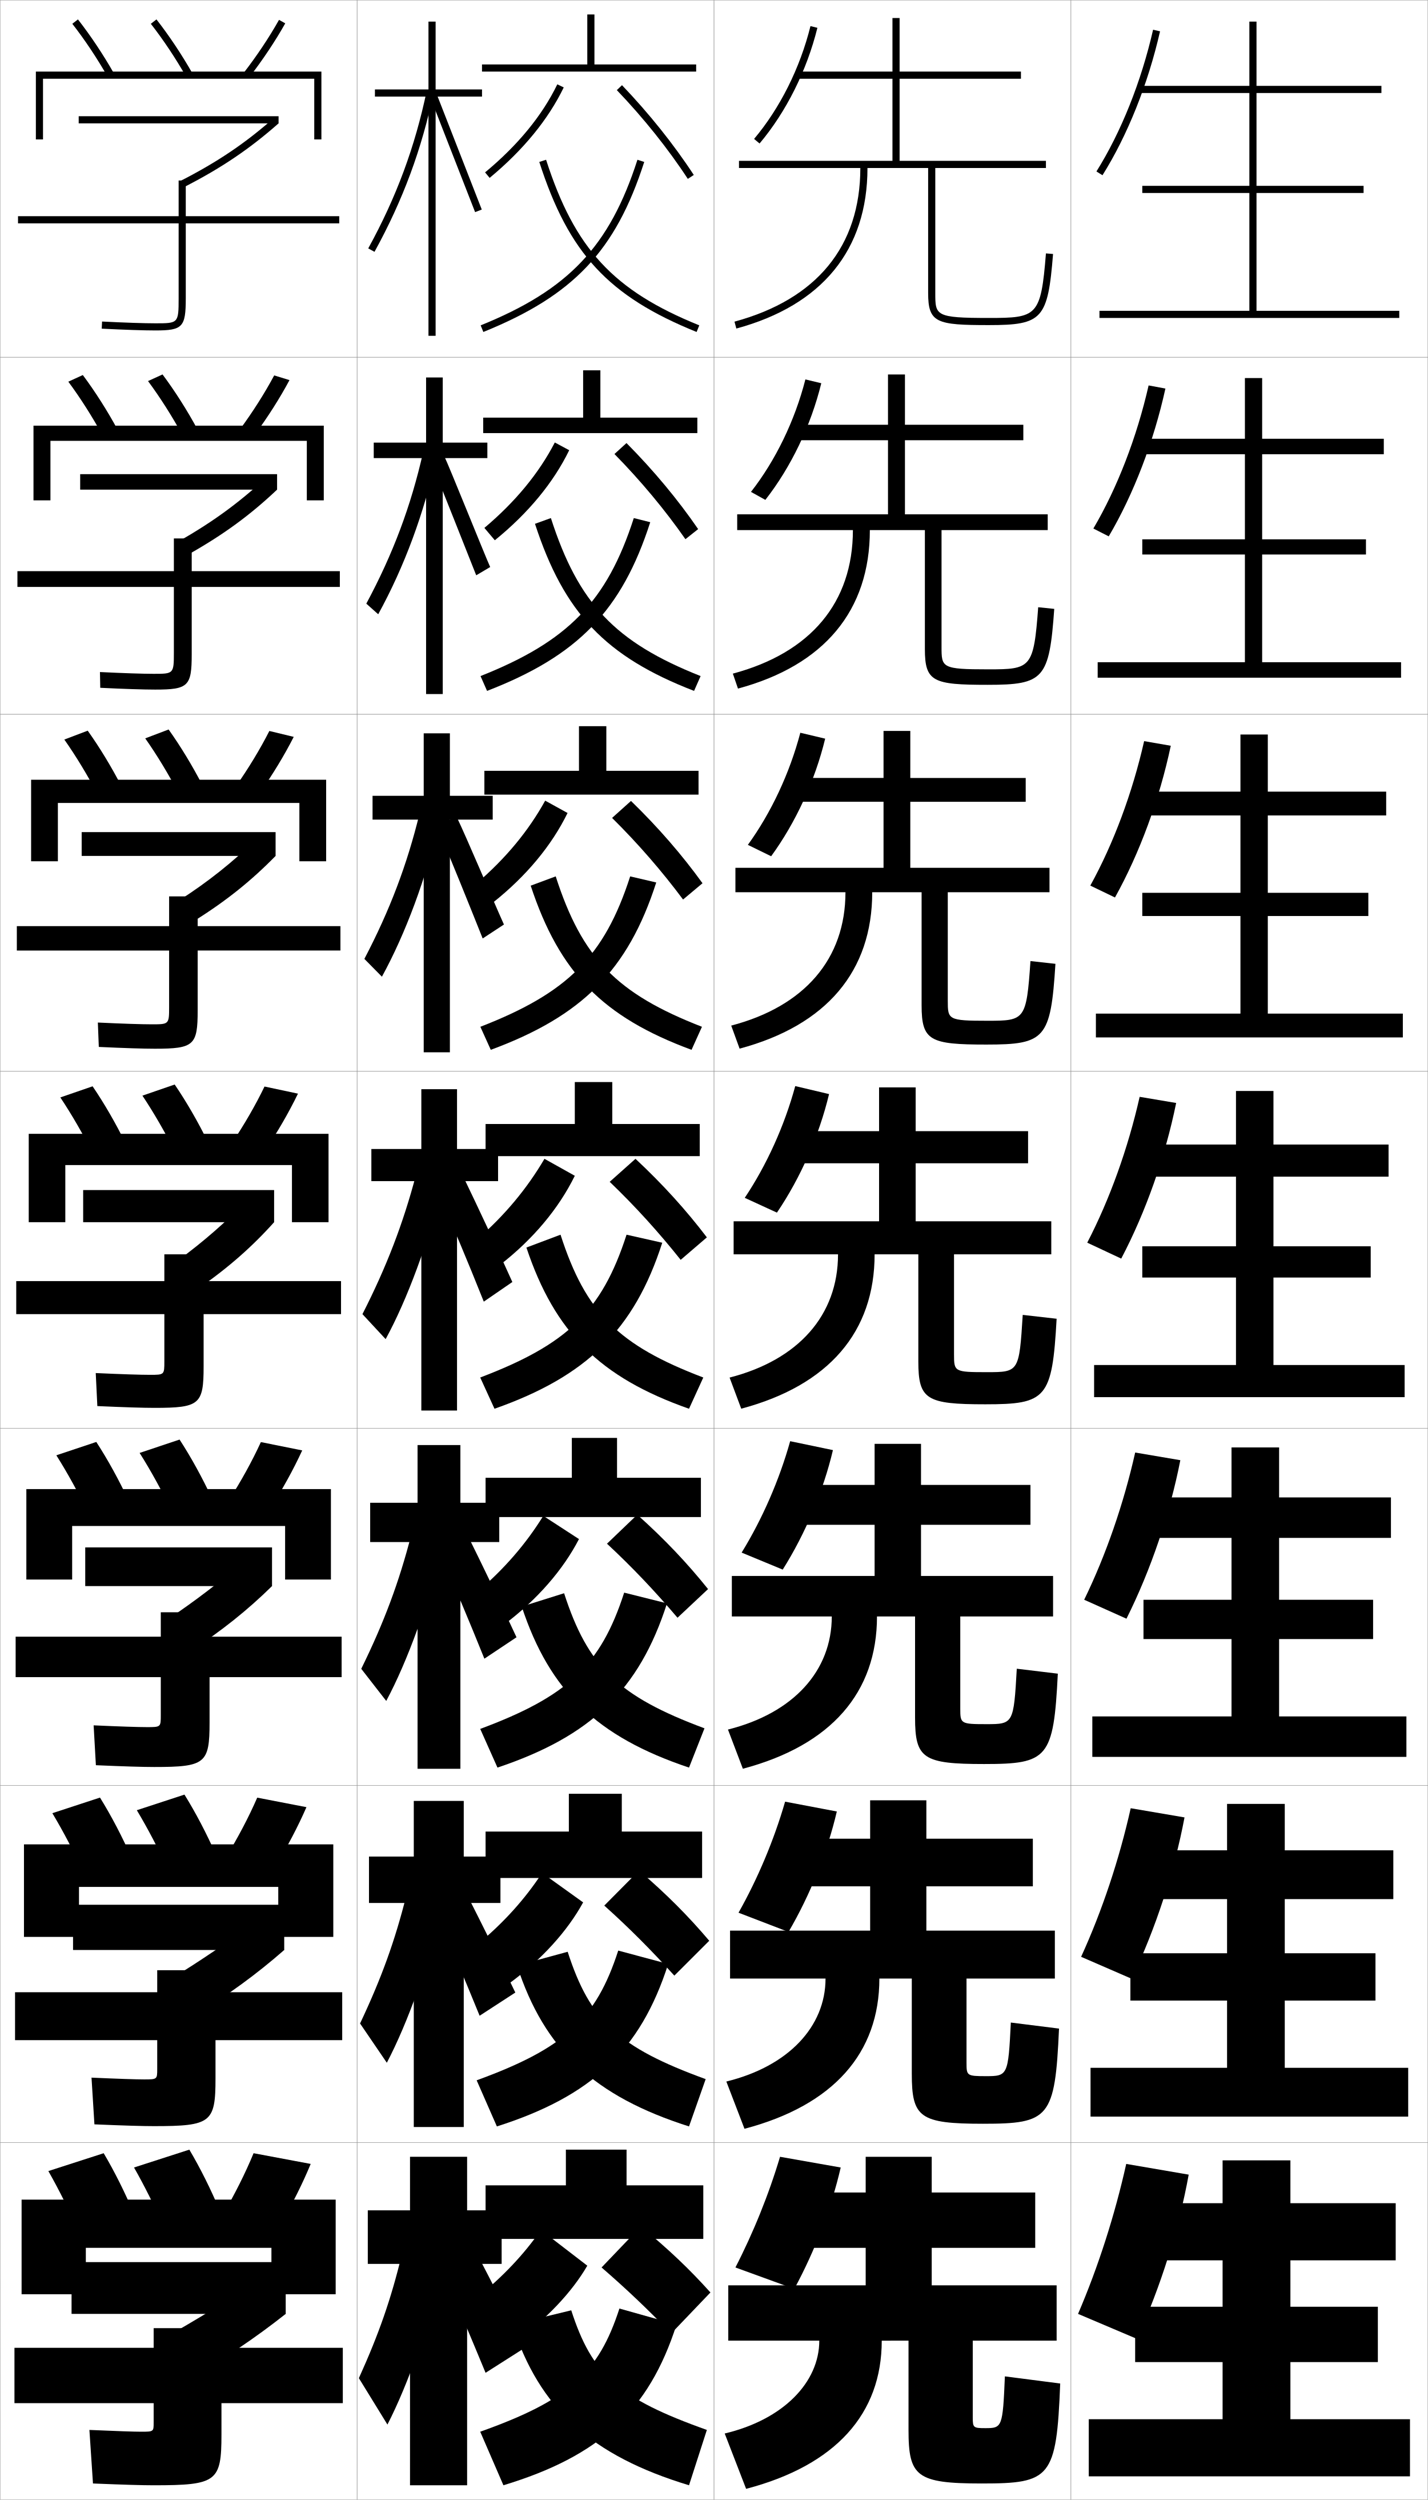 <?xml version="1.0" encoding="utf-8"?>
<!-- Generator: Adobe Illustrator 11 Build 225, SVG Export Plug-In . SVG Version: 6.0.0 Build 78)  -->
<!DOCTYPE svg PUBLIC "-//W3C//DTD SVG 1.0//EN"    "http://www.w3.org/TR/2001/REC-SVG-20010904/DTD/svg10.dtd">
<svg  xmlns="http://www.w3.org/2000/svg" xmlns:xlink="http://www.w3.org/1999/xlink" xmlns:a="http://ns.adobe.com/AdobeSVGViewerExtensions/3.0/"
	 width="400.1" height="700.1" viewBox="0 0 400.1 700.1"
	 overflow="visible" enable-background="new 0 0 400.1 700.1" xml:space="preserve">
		<g id="glyphs">
			<g>
				<rect x="0.05" y="0.05" fill="none" stroke="#999999" stroke-width="0.1" width="100" height="100"/> 
				<rect x="0.05" y="100.05" fill="none" stroke="#999999" stroke-width="0.1" width="100" height="100"/> 
				<rect x="0.05" y="200.05" fill="none" stroke="#999999" stroke-width="0.1" width="100" height="100"/> 
				<rect x="0.05" y="300.05" fill="none" stroke="#999999" stroke-width="0.1" width="100" height="100"/> 
				<rect x="0.05" y="400.05" fill="none" stroke="#999999" stroke-width="0.1" width="100" height="100"/> 
				<rect x="0.05" y="500.05" fill="none" stroke="#999999" stroke-width="0.1" width="100" height="100"/> 
				<rect x="0.05" y="600.05" fill="none" stroke="#999999" stroke-width="0.1" width="100" height="100"/> 
				<rect x="100.05" y="0.05" fill="none" stroke="#999999" stroke-width="0.1" width="100" height="100"/> 
				<rect x="100.05" y="100.05" fill="none" stroke="#999999" stroke-width="0.1" width="100" height="100"/> 
				<rect x="100.05" y="200.05" fill="none" stroke="#999999" stroke-width="0.1" width="100" height="100"/> 
				<rect x="100.05" y="300.05" fill="none" stroke="#999999" stroke-width="0.1" width="100" height="100"/> 
				<rect x="100.05" y="400.05" fill="none" stroke="#999999" stroke-width="0.1" width="100" height="100"/> 
				<rect x="100.05" y="500.05" fill="none" stroke="#999999" stroke-width="0.1" width="100" height="100"/> 
				<rect x="100.05" y="600.05" fill="none" stroke="#999999" stroke-width="0.1" width="100" height="100"/> 
				<rect x="200.05" y="0.05" fill="none" stroke="#999999" stroke-width="0.1" width="100" height="100"/> 
				<rect x="200.05" y="100.05" fill="none" stroke="#999999" stroke-width="0.1" width="100" height="100"/> 
				<rect x="200.05" y="200.05" fill="none" stroke="#999999" stroke-width="0.1" width="100" height="100"/> 
				<rect x="200.05" y="300.05" fill="none" stroke="#999999" stroke-width="0.1" width="100" height="100"/> 
				<rect x="200.05" y="400.05" fill="none" stroke="#999999" stroke-width="0.1" width="100" height="100"/> 
				<rect x="200.05" y="500.05" fill="none" stroke="#999999" stroke-width="0.1" width="100" height="100"/> 
				<rect x="200.05" y="600.05" fill="none" stroke="#999999" stroke-width="0.1" width="100" height="100"/> 
				<rect x="300.05" y="0.05" fill="none" stroke="#999999" stroke-width="0.1" width="100" height="100"/> 
				<rect x="300.05" y="100.05" fill="none" stroke="#999999" stroke-width="0.1" width="100" height="100"/> 
				<rect x="300.05" y="200.05" fill="none" stroke="#999999" stroke-width="0.1" width="100" height="100"/> 
				<rect x="300.05" y="300.05" fill="none" stroke="#999999" stroke-width="0.1" width="100" height="100"/> 
				<rect x="300.05" y="400.05" fill="none" stroke="#999999" stroke-width="0.1" width="100" height="100"/> 
				<rect x="300.05" y="500.05" fill="none" stroke="#999999" stroke-width="0.1" width="100" height="100"/> 
				<rect x="300.05" y="600.05" fill="none" stroke="#999999" stroke-width="0.1" width="100" height="100"/> 
			</g>
			<polygon points="361.55,677.55 361.55,661.55 386.05,661.55 386.05,646.05 
				361.55,646.05 361.55,633.05 391.05,633.05 391.05,617.05 361.55,617.05 
				361.55,605.05 342.55,605.05 342.55,617.05 317.05,617.05 317.05,633.05 
				342.55,633.05 342.55,646.05 318.05,646.05 318.05,661.55 342.55,661.55 
				342.55,677.55 305.05,677.55 305.05,693.55 395.05,693.55 395.05,677.55 "/>
			<polygon points="394.55,579.133 359.966,579.133 359.966,560.3 385.383,560.3 
				385.383,547.05 359.966,547.05 359.966,531.883 390.383,531.883 390.383,518.217 
				359.966,518.217 359.966,505.217 343.8,505.217 343.8,518.217 317.383,518.217 
				317.383,531.883 343.8,531.883 343.8,547.05 316.716,547.05 316.716,560.3 
				343.8,560.3 343.8,579.133 305.55,579.133 305.55,592.8 394.55,592.8 "/>
			<polygon points="394.05,480.717 358.383,480.717 358.383,459.05 384.717,459.05 
				384.717,448.05 358.383,448.05 358.383,430.717 389.717,430.717 389.717,419.383 
				358.383,419.383 358.383,405.383 345.05,405.383 345.05,419.383 317.717,419.383 
				317.717,430.717 345.05,430.717 345.05,448.05 320.384,448.05 320.384,459.05 
				345.05,459.05 345.05,480.717 306.05,480.717 306.05,492.05 394.05,492.05 "/>
			<g>
				<polygon points="352.05,87.05 352.05,54.05 382.05,54.05 382.05,52.05 
					352.05,52.05 352.05,26.05 387.05,26.05 387.05,24.05 352.05,24.05 
					352.05,6.05 350.05,6.05 350.05,24.05 319.05,24.05 319.05,26.05 
					350.05,26.05 350.05,52.05 320.05,52.05 320.05,54.05 350.05,54.05 
					350.05,87.05 308.05,87.05 308.05,89.05 392.05,89.05 392.05,87.05 "/>
				<polygon points="348.8,105.883 348.8,122.883 318.717,122.883 318.717,127.216 
					348.8,127.216 348.8,151.049 320.05,151.049 320.05,155.3 348.8,155.3 
					348.8,185.466 307.55,185.466 307.55,189.8 392.55,189.8 392.55,185.466 
					353.633,185.466 353.633,155.3 382.717,155.3 382.717,151.049 353.633,151.049 
					353.633,127.216 387.716,127.216 387.716,122.883 353.633,122.883 353.633,105.883 "/>
				<polygon points="347.55,205.716 347.55,221.716 318.383,221.716 318.383,228.383 
					347.55,228.383 347.55,250.05 320.05,250.05 320.05,256.55 347.55,256.55 
					347.55,283.883 307.05,283.883 307.05,290.55 393.05,290.55 393.05,283.883 
					355.217,283.883 355.217,256.55 383.383,256.55 383.383,250.05 355.217,250.05 
					355.217,228.383 388.383,228.383 388.383,221.716 355.217,221.716 355.217,205.716 "/>
				<polygon points="346.3,305.55 346.3,320.55 318.05,320.55 318.05,329.55 
					346.3,329.55 346.3,349.05 320.05,349.05 320.05,357.8 346.3,357.8 
					346.3,382.3 306.55,382.3 306.55,391.3 393.55,391.3 393.55,382.3 
					356.8,382.3 356.8,357.8 384.05,357.8 384.05,349.05 356.8,349.05 
					356.8,329.55 389.05,329.55 389.05,320.55 356.8,320.55 356.8,305.55 "/>
			</g>
			<g>
				<path d="M302.05,648.05l16.5,7c6.695-14.709,11.815-31.118,14.5-46l-17.5-3
					C312.356,620.343,307.745,634.79,302.05,648.05z"/>
				<path d="M316.804,506.429c-3.217,14.342-7.999,28.73-13.896,41.615l14.174,6.154
					c6.76-14.167,11.991-30.278,14.797-45.195L316.804,506.429z"/>
				<path d="M318.059,406.809c-3.24,14.389-8.193,28.72-14.291,41.23l11.847,5.309
					c6.825-13.625,12.167-29.438,15.094-44.391L318.059,406.809z"/>
				<path d="M319.312,307.188c-3.263,14.437-8.388,28.709-14.687,40.846l9.521,4.463
					c6.891-13.084,12.343-28.6,15.391-43.586L319.312,307.188z"/>
				<path d="M320.566,207.568c-3.286,14.484-8.582,28.698-15.082,40.461l6.912,3.329
					c6.933-12.456,12.478-27.571,15.636-42.493L320.566,207.568z"/>
				<path d="M321.821,107.948c-3.31,14.533-8.776,28.688-15.478,40.076l4.304,2.196
					c6.975-11.828,12.611-26.543,15.881-41.401L321.821,107.948z"/>
				<path d="M307.202,48.019l1.695,1.062c7.018-11.199,12.746-25.515,16.127-40.309
					l-1.949-0.445C319.742,22.908,314.105,37.004,307.202,48.019z"/>
			</g>
			<path d="M206.05,635.05l16.5,6c5.814-10.72,10.448-22.878,13-34l-17-3
				C215.394,614.641,211.034,625.369,206.05,635.05z"/>
			<path d="M219.971,504.593c-3.116,10.781-7.684,21.592-13.049,31.1l14.005,5.381
				c6.089-10.411,10.91-22.461,13.534-33.733L219.971,504.593z"/>
			<path d="M221.393,403.636c-3.076,10.973-7.852,21.864-13.599,31.2l11.511,4.762
				c6.364-10.104,11.372-22.046,14.068-33.468L221.393,403.636z"/>
			<g>
				<path d="M211.284,38.906l1.531,1.287c7.463-8.872,13.219-20.379,16.205-32.402
					l-1.941-0.482C224.165,19.042,218.556,30.263,211.284,38.906z"/>
				<path d="M230.108,107.333l-4.451-1.068c-2.955,11.543-8.355,22.682-15.246,31.498
					l4.026,2.239C221.626,130.822,227.194,119.207,230.108,107.333z"/>
				<path d="M231.197,206.877l-6.961-1.655c-2.995,11.353-8.187,22.409-14.696,31.398
					l6.521,3.191C222.974,230.324,228.356,218.6,231.197,206.877z"/>
				<path d="M222.814,304.179c-3.035,11.163-8.02,22.136-14.147,31.299l9.016,4.143
					c6.639-9.796,11.834-21.629,14.603-33.201L222.814,304.179z"/>
			</g>
			<g>
				<path d="M254.55,655.55v25c0,13.02,2.207,15,20.5,15c19.277,0,20.965-1.484,22-28l-15.5-2
					c-0.596,14.312-0.78,14.5-5.5,14.5c-3.344,0-3.5-0.144-3.5-3v-21.5h23.5v-15.5h-35v-10.5h29v-15.5h-29v-10
					h-18.5v10h-21.5v15.5h21.5v10.5h-38.5v15.5h25.5c0,11.643-10.056,22.108-26.5,26l6,15.5
					c25.13-6.589,38-21.039,38-41.5H254.55z"/>
				<path d="M259.55,504.216h-15.75v10.751h-22.333v13.333h22.333v12.416h-39.25v13.417
					h26.75c0,13.446-10.402,24.595-27.793,28.84l5.087,13.237
					c24.947-6.575,37.79-21.209,37.79-42.077h9.084v26.667
					c0,12.247,2.23,14,19.916,14c18.568,0,20.227-1.517,21.333-26.653l-13.499-1.693
					c-0.731,14.858-0.88,15.014-7.001,15.014c-5.286,0-5.416-0.136-5.416-3.667
					v-23.667h24.75v-13.417h-36v-12.416h29.833v-13.333h-29.833V504.216z"/>
				<path d="M258.05,404.383h-13v11.5h-23.167v11.167h23.167v14.333h-40v11.334h28
					c0,15.25-10.749,27.081-29.087,31.678l4.175,10.977
					c24.765-6.562,37.58-21.379,37.58-42.654h10.666v28.333
					c0,11.476,2.256,13,19.334,13c17.858,0,19.488-1.548,20.665-25.307l-11.497-1.387
					c-0.867,15.406-0.98,15.526-8.502,15.526c-7.229,0-7.333-0.128-7.333-4.333
					v-25.833h26v-11.334h-37v-14.333h30.667v-11.167h-30.667V404.383z"/>
				<path d="M256.55,304.55h-10.25v12.25h-24v9h24v16.25h-40.75v9.25h29.25
					c0,17.054-11.096,29.567-30.381,34.518l3.262,8.715
					c24.582-6.55,37.369-21.55,37.369-43.232h12.25v30c0,10.704,2.279,12,18.75,12
					c17.149,0,18.75-1.58,19.998-23.96l-9.496-1.08
					c-1.003,15.954-1.08,16.04-10.002,16.04c-9.172,0-9.25-0.12-9.25-5v-28h27.25v-9.25h-38
					v-16.25h31.5v-9h-31.5V304.55z"/>
				<path d="M255.05,204.716h-7.5v13.167h-24.833v6.667h24.833v18.5h-41.5v6.833h30.833
					c0,18.67-11.461,31.974-32.008,37.356l2.349,6.454
					c24.399-6.537,37.159-21.72,37.159-43.81h13.833v31.667
					c0,9.933,2.304,11,18.167,11c16.44,0,18.012-1.612,19.331-22.613l-6.995-0.773
					c-1.14,16.523-1.545,16.72-12.003,16.72c-11.114,0-11.166-0.301-11.166-5.667
					v-30.333h28.5v-6.833h-39v-18.5h32.333v-6.667h-32.333V204.716z"/>
				<path d="M253.55,104.883h-4.75v14.083h-25.667v4.333h25.667v20.75h-42.25v4.417h32.417
					c0,20.287-11.827,34.379-33.635,40.196l1.437,4.191
					c24.217-6.524,36.948-21.89,36.948-44.388h15.417v33.333
					c0,9.161,2.328,10,17.584,10c15.73,0,17.273-1.644,18.664-21.267l-4.495-0.467
					c-1.277,17.091-2.009,17.4-14.003,17.4c-13.057,0-13.083-0.481-13.083-6.333
					v-32.667h29.75v-4.417h-40v-20.75h33.167v-4.333h-33.167V104.883z"/>
				<path d="M293.053,70.97c-1.414,17.66-2.474,18.08-16.003,18.08c-15,0-15-0.663-15-7
					v-35h31v-2h-41v-23h34v-2h-34v-15h-2v15h-26.5v2h26.5v23h-43v2h34c0,21.904-12.193,36.785-35.262,43.035
					l0.523,1.93c24.034-6.512,36.738-22.061,36.738-44.965h17v35c0,8.389,2.352,9,17,9
					c15.021,0,16.535-1.676,17.997-19.92L293.053,70.97z"/>
			</g>
			<g>
				<polygon points="135.05,18.05 135.05,20.05 195.05,20.05 195.05,18.05 
					166.55,18.05 166.55,4.05 164.55,4.05 164.55,18.05 "/>
				<polygon points="135.383,116.966 135.383,121.3 195.383,121.3 195.383,116.966 
					168.216,116.966 168.216,103.716 163.383,103.716 163.383,116.966 "/>
				<polygon points="135.716,215.883 135.716,222.55 195.716,222.55 195.716,215.883 
					169.883,215.883 169.883,203.383 162.217,203.383 162.217,215.883 "/>
				<polygon points="161.05,303.05 161.05,314.8 136.05,314.8 136.05,323.8 
					196.05,323.8 196.05,314.8 171.55,314.8 171.55,303.05 "/>
				<polygon points="196.383,413.883 172.883,413.883 172.883,402.716 160.216,402.716 
					160.216,413.883 136.05,413.883 136.05,424.883 196.383,424.883 "/>
				<polygon points="196.717,512.967 174.216,512.967 174.216,502.383 159.383,502.383 
					159.383,512.967 136.05,512.967 136.05,525.967 196.717,525.967 "/>
				<polygon points="175.55,612.05 175.55,602.05 158.55,602.05 158.55,612.05 
					136.05,612.05 136.05,627.05 197.05,627.05 197.05,612.05 "/>
			</g>
			<g>
				<path d="M134.675,91.123l0.75,1.854c25.244-10.214,37.041-22.675,45.076-47.62
					l-1.902-0.613C170.773,69.031,159.279,81.167,134.675,91.123z"/>
				<path d="M134.633,189.348l1.833,4.153c25.4-9.825,37.741-22.46,45.718-47.247
					l-4.602-1.159C170.032,168.515,159.085,179.647,134.633,189.348z"/>
				<path d="M134.591,287.574l2.917,6.451c25.555-9.436,38.439-22.246,46.358-46.873
					l-7.301-1.705C169.291,267.998,158.892,278.127,134.591,287.574z"/>
				<path d="M134.55,385.8l4,8.75c25.71-9.047,39.139-22.031,47-46.5l-10-2.25
					C168.55,367.481,158.698,376.607,134.55,385.8z"/>
			</g>
			<path d="M134.55,484.216l4.833,10.834c26.101-8.746,39.673-21.617,47.5-46l-12-3
				C168.264,466.536,158.893,475.154,134.55,484.216z"/>
			<path d="M133.55,582.633l5.667,12.917c26.491-8.445,40.208-21.203,48-45.5
				l-14-3.75C166.978,565.591,158.089,573.702,133.55,582.633z"/>
			<path d="M134.55,681.05l6.5,15c26.881-8.145,40.742-20.789,48.5-45l-16-4.5
				C167.692,664.646,159.284,672.249,134.55,681.05z"/>
			<g>
				<path d="M151.099,45.356c8.248,25.608,19.371,37.625,44.076,47.62l0.75-1.854
					c-24.057-9.733-34.889-21.437-42.924-46.38L151.099,45.356z"/>
				<path d="M194.466,193.501c-24.798-9.594-36.424-21.804-44.571-46.798l4.455-1.608
					c7.713,23.929,17.982,34.747,41.949,44.253L194.466,193.501z"/>
				<path d="M193.758,294.025c-24.892-9.192-37.02-21.597-45.065-45.975l7.007-2.603
					c7.392,22.914,17.098,32.846,40.975,42.126L193.758,294.025z"/>
				<path d="M157.05,345.8c7.07,21.899,16.213,30.945,40,40l-4,8.75
					c-24.984-8.791-37.616-21.39-45.56-45.152L157.05,345.8z"/>
				<path d="M197.383,484.05l-4.333,11c-25.758-8.618-39.063-21.412-46.873-45.102
					l11.873-3.732C164.708,466.824,173.244,475.066,197.383,484.05z"/>
				<path d="M197.716,582.3l-4.667,13.25c-26.53-8.444-40.509-21.434-48.187-45.051
					l14.187-3.866C165.297,565.95,173.226,573.389,197.716,582.3z"/>
				<path d="M198.05,680.55l-5,15.5c-27.304-8.271-41.956-21.455-49.5-45l16.5-4
					C165.886,665.075,173.207,671.71,198.05,680.55z"/>
			</g>
			<path d="M135.911,48.28l1.277,1.54c9.414-7.801,16.398-16.326,20.762-25.334
				l-1.801-0.871C151.913,32.363,145.104,40.662,135.911,48.28z"/>
			<path d="M159.483,126.09c-4.412,9.065-11.457,17.608-20.841,25.223l-2.925-3.463
				c8.683-7.316,15.258-15.285,19.732-23.924L159.483,126.09z"/>
			<path d="M159.017,227.695c-4.461,9.122-11.566,17.683-20.92,25.111l-4.572-5.387
				c8.172-7.014,14.513-14.654,19.226-23.182L159.017,227.695z"/>
			<g>
				<path d="M164.55,634.55c-4.307,7.438-11.643,15.213-20.5,21.5l-10.5-12.5
					c7.305-5.846,13.243-12.155,18-19L164.55,634.55z"/>
				<path d="M163.383,532.8c-4.375,8.019-11.653,16.062-20.667,22.667l-9.073-10.771
					c7.424-6.135,13.419-12.778,18.24-20.146L163.383,532.8z"/>
				<path d="M162.217,431.05c-4.443,8.599-11.665,16.91-20.833,23.833l-7.646-9.039
					c7.542-6.424,13.593-13.401,18.479-21.294L162.217,431.05z"/>
				<path d="M161.05,329.3c-4.511,9.179-11.676,17.759-21,25l-6.22-7.31
					c7.661-6.712,13.769-14.023,18.72-22.44L161.05,329.3z"/>
			</g>
			<g>
				<polygon points="140.55,619.05 130.878,619.05 130.878,604.05 114.878,604.05 
					114.878,619.05 103.05,619.05 103.05,634.05 114.878,634.05 114.878,696.05 
					130.878,696.05 130.878,634.05 140.55,634.05 "/>
				<polygon points="140.216,519.966 129.935,519.966 129.935,504.383 115.935,504.383 
					115.935,519.966 103.383,519.966 103.383,532.966 115.935,532.966 115.935,595.716 
					129.935,595.716 129.935,532.966 140.216,532.966 "/>
				<polygon points="139.883,420.883 128.993,420.883 128.993,404.717 116.993,404.717 
					116.993,420.883 103.717,420.883 103.717,431.883 116.993,431.883 116.993,495.383 
					128.993,495.383 128.993,431.883 139.883,431.883 "/>
				<polygon points="139.55,321.8 128.05,321.8 128.05,305.05 118.05,305.05 
					118.05,321.8 104.05,321.8 104.05,330.8 118.05,330.8 118.05,395.05 
					128.05,395.05 128.05,330.8 139.55,330.8 "/>
				<polygon points="104.383,222.883 104.383,229.549 118.716,229.549 118.716,294.716 
					126.049,294.716 126.049,229.549 138.049,229.549 138.049,222.883 126.049,222.883 
					126.049,205.383 118.716,205.383 118.716,222.883 "/>
				<polygon points="104.716,123.966 104.716,128.3 119.383,128.3 119.383,194.383 
					124.05,194.383 124.05,128.3 136.55,128.3 136.55,123.966 124.05,123.966 
					124.05,105.717 119.383,105.717 119.383,123.966 "/>
				<polygon points="135.05,25.05 122.05,25.05 122.05,6.05 120.05,6.05 
					120.05,25.05 105.05,25.05 105.05,27.05 120.05,27.05 120.05,94.05 
					122.05,94.05 122.05,27.05 135.05,27.05 "/>
			</g>
			<g>
				<path d="M112.55,631.55c-3.031,12.475-6.352,22.003-12,34.5l8,13
					c5.852-11.355,12.002-28.816,15-43.5L112.55,631.55z"/>
				<path d="M113.883,530.716c-3.226,12.881-6.986,23.258-13,36l7.5,11
					c5.891-11.211,12.013-28.262,15.333-43.5L113.883,530.716z"/>
				<path d="M115.216,429.883c-3.421,13.287-7.621,24.513-14,37.5l7,9
					c5.931-11.066,12.023-27.708,15.667-43.5L115.216,429.883z"/>
				<path d="M116.55,329.05c-3.616,13.692-8.256,25.767-15,39l6.5,7
					c5.971-10.923,12.033-27.154,16-43.5L116.55,329.05z"/>
				<path d="M102.091,268.556l4.917,4.988c6.642-12.125,12.443-27.688,16.201-43.926
					l-5.652-1.803C114.045,242.217,109.216,254.95,102.091,268.556z"/>
				<path d="M102.632,169.062l3.336,2.975c7.313-13.326,12.852-28.223,16.401-44.352
					l-3.805-1.105C115.158,141.692,110.139,155.085,102.632,169.062z"/>
				<path d="M103.173,69.568l1.754,0.963c7.984-14.528,13.261-28.756,16.602-44.777
					l-1.957-0.408C116.271,41.167,111.062,55.219,103.173,69.568z"/>
			</g>
			<path d="M135.238,262.836l5.956-3.906c-3.203-7.104-10.351-24.144-13.335-30.336
				l-5.453,2.912C125.338,238.152,132.186,255.184,135.238,262.836z"/>
			<path d="M133.427,161.123l3.912-2.313c-1.601-3.552-11.427-28.076-12.919-31.172
				l-3.656,1.824C122.229,132.785,131.901,157.297,133.427,161.123z"/>
			<polygon points="120.62,27.417 133.116,59.41 134.983,58.69 122.479,26.682 "/>
			<g>
				<path d="M172.827,25.241c7.512,7.851,14.388,16.446,19.886,24.855l1.674-1.094
					c-5.563-8.511-12.52-17.206-20.114-25.145L172.827,25.241z"/>
				<path d="M172.16,127.158c7.404,7.532,14.194,15.699,19.886,23.855l3.561-2.829
					c-5.625-8.193-12.435-16.398-20.076-24.096L172.16,127.158z"/>
				<path d="M171.494,229.075c7.297,7.212,14,14.952,19.887,22.855l5.448-4.562
					c-5.685-7.875-12.351-15.592-20.038-23.048L171.494,229.075z"/>
				<path d="M170.827,330.991c7.189,6.894,13.806,14.205,19.887,21.855l7.336-6.297
					c-5.746-7.557-12.267-14.784-20-22L170.827,330.991z"/>
				<path d="M170.067,432.344c7.082,6.574,13.483,13.34,19.758,20.737l8.558-8.031
					c-5.808-7.239-12.054-13.858-19.833-20.833L170.067,432.344z"/>
				<path d="M169.309,533.697c6.975,6.255,13.16,12.474,19.629,19.618l9.778-9.766
					c-5.87-6.921-11.841-12.933-19.667-19.667L169.309,533.697z"/>
				<path d="M168.55,635.05c6.867,5.937,12.837,11.608,19.5,18.5l11-11.5
					c-5.932-6.603-11.628-12.007-19.5-18.5L168.55,635.05z"/>
			</g>
			<path d="M122.55,333.55c4.397,9.97,8.422,19.522,13,31l8-5.5
				c-4.804-10.655-9.274-20.211-13.75-29.5L122.55,333.55z"/>
			<path d="M135.716,464.55l9-6c-4.728-10.188-9.142-19.35-13.667-28.5l-8,4.333
				C127.461,444.504,131.372,453.772,135.716,464.55z"/>
			<path d="M134.383,564.55l10-6.5c-4.652-9.719-9.008-18.488-13.583-27.5l-8.75,4.667
				C126.476,545.487,130.273,554.473,134.383,564.55z"/>
			<path d="M124.05,636.05c4.44,10.422,8.124,19.123,12,28.5l11-7
				c-4.576-9.251-8.875-17.627-13.5-26.5L124.05,636.05z"/>
			<g>
				<g>
					<polygon points="10.05,20.05 10.05,39.05 12.05,39.05 12.05,22.05 
						88.05,22.05 88.05,39.05 90.05,39.05 90.05,20.05 "/>
					<path d="M20.262,6.665c3.505,4.49,6.935,9.636,9.919,14.88l1.738-0.99
						C28.888,15.229,25.401,10,21.838,5.435L20.262,6.665z"/>
					<path d="M42.262,6.665c3.505,4.49,6.935,9.636,9.919,14.88l1.738-0.99
						C50.888,15.229,47.401,10,43.838,5.435L42.262,6.665z"/>
					<path d="M68.259,20.439l1.582,1.222c3.814-4.94,7.299-10.169,10.081-15.122
						l-1.744-0.979C75.443,10.429,72.013,15.574,68.259,20.439z"/>
				</g>
				<g>
					<polygon points="85.966,123.466 85.966,140.133 90.716,140.133 90.716,119.216 
						9.383,119.216 9.383,140.133 14.133,140.133 14.133,123.466 "/>
					<path d="M28.825,122.129c-2.919-5.348-6.267-10.623-9.683-15.233l4.063-1.859
						c3.479,4.665,6.877,10.011,9.817,15.434L28.825,122.129z"/>
					<path d="M51.158,121.962c-2.918-5.347-6.266-10.622-9.682-15.233l4.064-1.859
						c3.479,4.665,6.876,10.01,9.817,15.434L51.158,121.962z"/>
					<path d="M67.14,120.375l4.152,1.518c3.722-5.046,7.12-10.39,9.817-15.435
						l-4.287-1.316C74.166,110.116,70.812,115.392,67.14,120.375z"/>
				</g>
				<g>
					<polygon points="83.883,224.883 83.883,241.216 91.383,241.216 91.383,218.383 
						8.717,218.383 8.717,241.216 16.216,241.216 16.216,224.883 "/>
					<path d="M27.47,222.713c-2.854-5.451-6.119-10.855-9.446-15.587l6.552-2.487
						c3.395,4.764,6.703,10.227,9.554,15.747L27.47,222.713z"/>
					<path d="M50.137,222.38c-2.854-5.451-6.119-10.855-9.446-15.586l6.551-2.487
						c3.395,4.764,6.703,10.227,9.554,15.747L50.137,222.38z"/>
					<path d="M66.022,220.31l6.721,1.814c3.63-5.15,6.942-10.611,9.554-15.748
						l-6.829-1.653C72.888,209.804,69.613,215.209,66.022,220.31z"/>
				</g>
				<g>
					<polygon points="81.8,326.3 81.8,342.3 92.05,342.3 92.05,317.55 
						8.05,317.55 8.05,342.3 18.3,342.3 18.3,326.3 "/>
					<path d="M26.115,323.297c-2.788-5.554-5.972-11.088-9.21-15.94l9.039-3.115
						c3.311,4.863,6.529,10.443,9.29,16.06L26.115,323.297z"/>
					<path d="M49.115,322.797c-2.788-5.554-5.972-11.088-9.21-15.94l9.039-3.115
						c3.311,4.863,6.529,10.443,9.29,16.06L49.115,322.797z"/>
					<path d="M64.904,320.245l9.291,2.111c3.538-5.255,6.763-10.832,9.29-16.061
						l-9.371-1.99C71.61,309.492,68.413,315.027,64.904,320.245z"/>
				</g>
				<g>
					<polygon points="79.883,427.383 79.883,442.383 92.716,442.383 92.716,417.05 
						7.383,417.05 7.383,442.383 20.216,442.383 20.216,427.383 "/>
					<path d="M24.76,423.882c-2.723-5.657-5.825-11.322-8.973-16.294l11.192-3.743
						c3.227,4.962,6.357,10.66,9.027,16.373L24.76,423.882z"/>
					<path d="M48.093,423.215c-2.723-5.657-5.825-11.321-8.974-16.293L50.312,403.178
						c3.227,4.962,6.356,10.66,9.027,16.374L48.093,423.215z"/>
					<path d="M64.119,420.18l11.527,2.407c3.446-5.36,6.584-11.054,9.027-16.374
						l-11.581-2.326C70.666,409.179,67.546,414.845,64.119,420.18z"/>
				</g>
				<g>
					<polygon points="77.966,528.467 77.966,542.467 93.383,542.467 93.383,516.55 
						6.716,516.55 6.716,542.467 22.133,542.467 22.133,528.467 "/>
					<path d="M23.405,524.466c-2.657-5.761-5.677-11.555-8.736-16.646l13.346-4.372
						c3.143,5.061,6.184,10.876,8.763,16.687L23.405,524.466z"/>
					<path d="M47.072,523.632c-2.657-5.76-5.677-11.554-8.737-16.646l13.347-4.371
						c3.143,5.061,6.183,10.876,8.763,16.687L47.072,523.632z"/>
					<path d="M63.334,520.115l13.764,2.703c3.354-5.465,6.406-11.274,8.763-16.687
						l-13.791-2.664C69.722,508.867,66.679,514.663,63.334,520.115z"/>
				</g>
				<g>
					<polygon points="76.05,629.55 76.05,642.55 94.05,642.55 94.05,616.05 
						6.05,616.05 6.05,642.55 24.05,642.55 24.05,629.55 "/>
					<path d="M22.05,625.05c-2.592-5.863-5.53-11.787-8.5-17l15.5-5
						c3.06,5.16,6.011,11.093,8.5,17L22.05,625.05z"/>
					<path d="M46.05,624.05c-2.592-5.863-5.53-11.787-8.5-17l15.5-5
						c3.06,5.16,6.011,11.093,8.5,17L46.05,624.05z"/>
					<path d="M71.05,603.05c-2.272,5.505-5.237,11.431-8.5,17l16,3
						c3.263-5.569,6.228-11.495,8.5-17L71.05,603.05z"/>
				</g>
			</g>
			<g>
				<path d="M95.05,60.55h-43v-10h-2v10h-45v2h45v21c0,7-0.122,7-6.5,7
					c-3.205,0-8.515-0.177-14.95-0.499L28.5,92.049
					c6.468,0.323,11.812,0.501,15.05,0.501c7.626,0,8.5-0.925,8.5-9v-21h43V60.55z"/>
				<path d="M4.883,159.966v4.417h43.833v18.417c0,5.913-0.088,5.917-5.667,5.917
					c-3.007,0-8.369-0.174-15.042-0.499l0.083,4.415
					c6.873,0.329,12.148,0.5,15.375,0.5c9.3,0,10.25-0.938,10.25-9.867v-18.883
					h41.5v-4.417h-41.5v-9.167h-5v9.167H4.883z"/>
				<path d="M4.716,259.383v6.833h42.667v15.833c0,4.824-0.055,4.833-4.833,4.833
					c-2.81,0-8.223-0.171-15.133-0.499l0.267,6.832
					c7.277,0.336,12.483,0.5,15.7,0.5c10.974,0,12-0.952,12-10.733v-16.767h40
					v-6.833h-40v-8.333h-8v8.333H4.716z"/>
				<path d="M4.55,358.8v9.25h41.5v13.25c0,3.736-0.021,3.75-4,3.75
					c-2.612,0-8.077-0.168-15.225-0.499l0.449,9.249
					c7.682,0.342,12.818,0.5,16.025,0.5c12.648,0,13.75-0.966,13.75-11.6v-14.65h38.5v-9.25
					h-38.5v-7.5h-11v7.5H4.55z"/>
				<path d="M4.383,458.383v11.334h40.667v10.666c0,3.315-0.022,3.333-3.834,3.333
					c-2.414,0-7.599-0.164-14.982-0.499l0.632,11.166
					c8.086,0.349,13.154,0.5,16.351,0.5c14.323,0,15.5-0.979,15.5-12.467v-12.699
					h37v-11.334H58.716v-6.833H45.05v6.833H4.383z"/>
				<path d="M4.216,557.967v13.416h39.833v8.084c0,2.895-0.024,2.916-3.667,2.916
					c-2.217,0-7.121-0.161-14.742-0.499l0.816,13.083
					c8.49,0.355,13.489,0.5,16.675,0.5c15.997,0,17.25-0.993,17.25-13.334v-10.75h35.5v-13.416
					h-35.5v-6.167H44.05v6.167H4.216z"/>
				<path d="M43.05,678.55c0,2.474-0.026,2.5-3.5,2.5c-2.02,0-6.643-0.158-14.5-0.5l1,15
					c8.894,0.362,13.824,0.5,17,0.5c17.672,0,19-1.007,19-14.2v-8.8h34v-15.5h-34v-5.5h-19v5.5h-39
					v15.5h39V678.55z"/>
			</g>
			<g>
				<g>
					<rect x="22.05" y="32.55" width="56" height="2"/> 
					<path d="M50.601,50.656l0.91,1.781c10.451-5.342,18.388-10.692,26.539-17.888
						l-1.324-1.499C68.708,40.129,60.894,45.395,50.601,50.656z"/>
				</g>
				<g>
					<rect x="22.466" y="132.799" width="55.167" height="4.333"/> 
					<path d="M50.333,151.454l2.69,3.688c9.674-5.458,17.148-10.948,24.609-18.009
						L74.25,134.05C66.988,140.767,59.574,146.206,50.333,151.454z"/>
				</g>
				<g>
					<rect x="22.883" y="233.05" width="54.333" height="6.667"/> 
					<path d="M50.067,252.252l4.47,5.594c8.897-5.572,15.908-11.203,22.679-18.129
						l-5.441-4.666C65.268,241.405,58.255,247.017,50.067,252.252z"/>
				</g>
				<g>
					<rect x="23.3" y="333.3" width="53.5" height="9"/> 
					<path d="M49.8,353.05l6.25,7.5c8.121-5.688,14.668-11.459,20.75-18.25l-7.5-6.25
						C63.548,342.042,56.937,347.828,49.8,353.05z"/>
				</g>
			</g>
			<g>
				<rect x="23.883" y="433.383" width="52.333" height="10.833"/> 
				<path d="M46.716,453.717l6.5,8.833c8.822-5.749,16.112-11.566,23-18.334
					l-7.5-7.333C62.193,442.663,54.463,448.563,46.716,453.717z"/>
			</g>
			<g>
				<rect x="20.467" y="533.467" width="59.167" height="12.666"/> 
				<path d="M47.633,554.383l6.75,10.167c9.523-5.81,17.557-11.673,25.25-18.417l-7.5-8.416
					C64.839,543.284,55.99,549.299,47.633,554.383z"/>
			</g>
			<g>
				<rect x="20.05" y="633.55" width="60" height="14.5"/> 
				<path d="M72.55,638.55c-8.064,5.355-18.033,11.484-27,16.5l7,11.5
					c10.225-5.87,19.001-11.779,27.5-18.5L72.55,638.55z"/>
			</g>
		</g>
	</svg>
